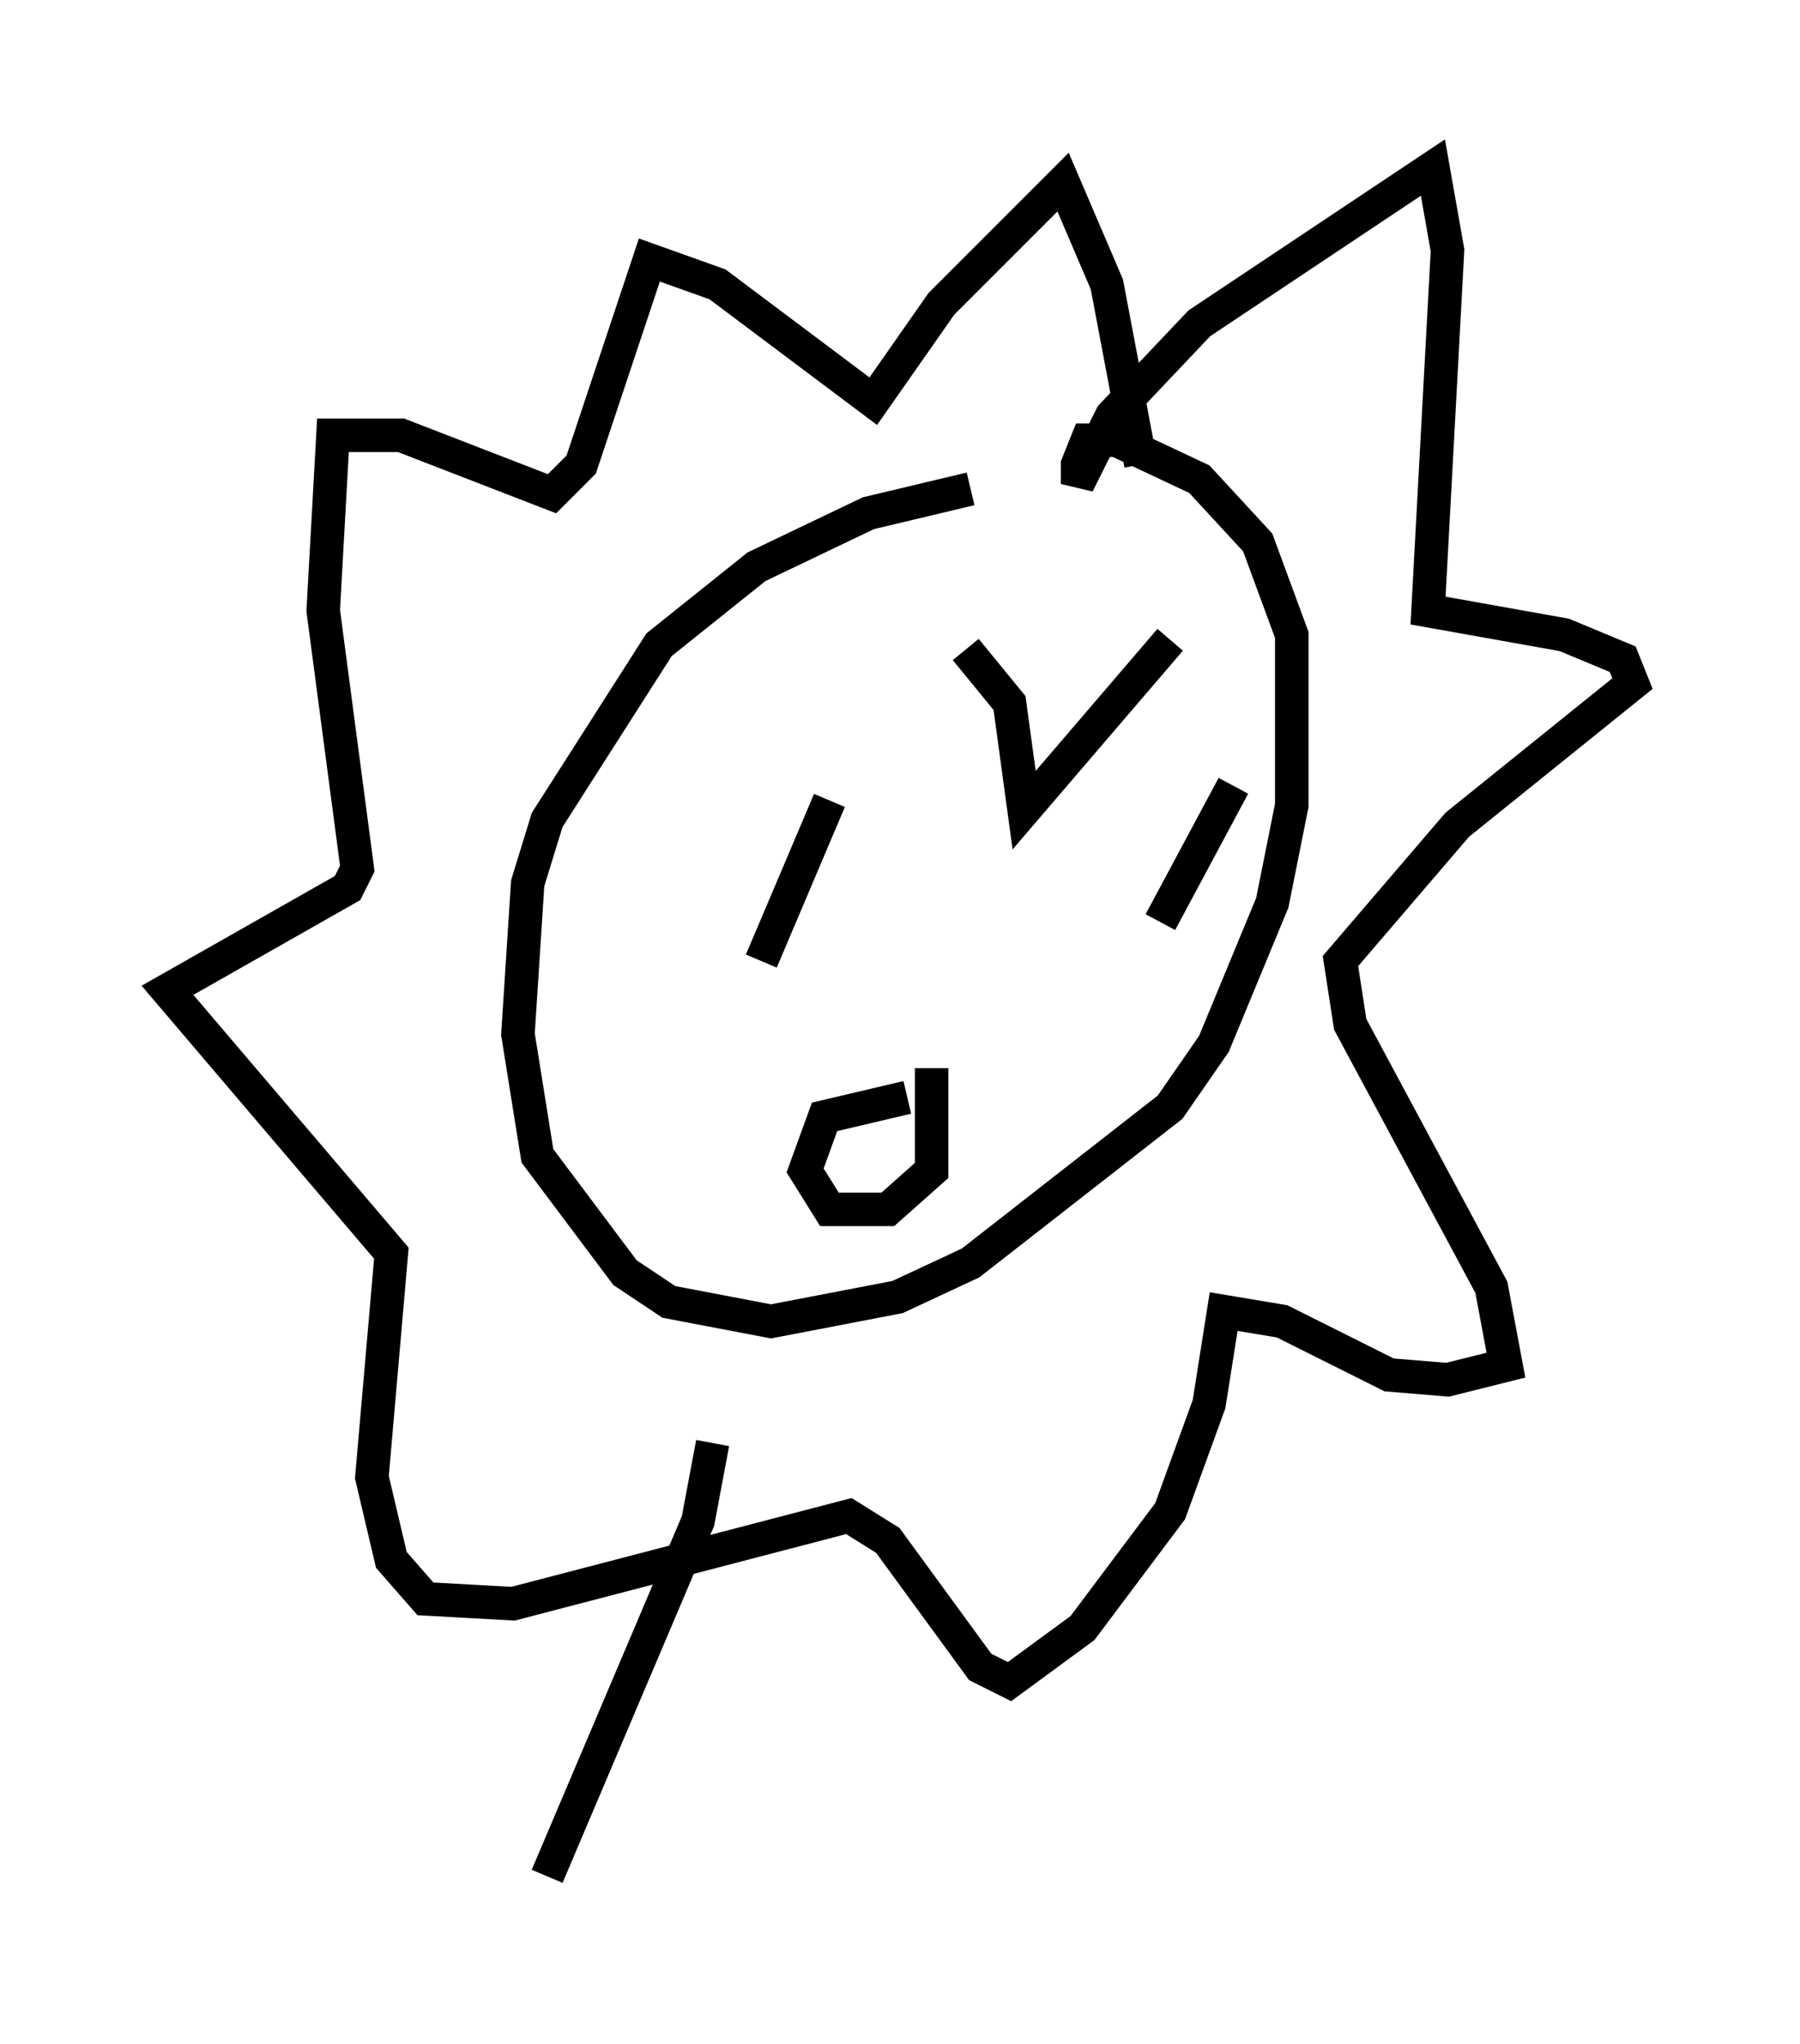 <?xml version="1.0" encoding="utf-8" ?>
<svg baseProfile="full" height="60.983" version="1.1" width="53.721" xmlns="http://www.w3.org/2000/svg" xmlns:ev="http://www.w3.org/2001/xml-events" xmlns:xlink="http://www.w3.org/1999/xlink"><defs /><rect fill="white" height="60.983" width="53.721" x="0" y="0" /><path d="M33.179, 14.441 m-4.212, 0.145 l-3.05, 0.726 -3.341, 1.598 l-2.905, 2.324 -3.341, 5.229 l-0.581, 1.888 -0.291, 4.503 l0.581, 3.631 2.615, 3.486 l1.307, 0.872 3.05, 0.581 l3.777, -0.726 2.179, -1.017 l5.955, -4.648 1.307, -1.888 l1.743, -4.212 0.581, -2.905 l0.0, -5.084 -1.017, -2.76 l-1.743, -1.888 -2.469, -1.162 l-0.872, 0.0 -0.291, 0.726 l0.0, 0.581 1.017, -2.034 l2.615, -2.76 6.972, -4.648 l0.436, 2.469 -0.581, 10.749 l4.067, 0.726 1.743, 0.726 l0.291, 0.726 -5.229, 4.212 l-3.486, 4.067 0.291, 1.888 l4.212, 7.844 0.436, 2.324 l-1.743, 0.436 -1.743, -0.145 l-3.196, -1.598 -1.743, -0.291 l-0.436, 2.76 -1.162, 3.196 l-2.615, 3.486 -2.179, 1.598 l-0.872, -0.436 -2.76, -3.777 l-1.162, -0.726 -10.022, 2.615 l-2.615, -0.145 -1.017, -1.162 l-0.581, -2.469 0.581, -6.682 l-6.682, -7.844 5.374, -3.05 l0.291, -0.581 -1.017, -7.698 l0.291, -5.229 2.034, 0.0 l4.503, 1.743 0.872, -0.872 l2.034, -6.101 2.034, 0.726 l4.648, 3.486 2.034, -2.905 l3.631, -3.631 1.307, 3.05 l1.017, 5.374 m-5.229, 5.52 l1.307, 1.598 0.436, 3.196 l4.358, -5.084 m-10.168, 4.793 l-2.034, 4.793 m14.089, -5.229 l-2.179, 4.067 m-7.553, 5.229 l-2.469, 0.581 -0.581, 1.598 l0.726, 1.162 1.743, 0.0 l1.307, -1.162 0.0, -3.05 m-6.536, 11.184 l-0.436, 2.324 -4.503, 10.603 " fill="none" stroke="black" stroke-width="1" /></svg>